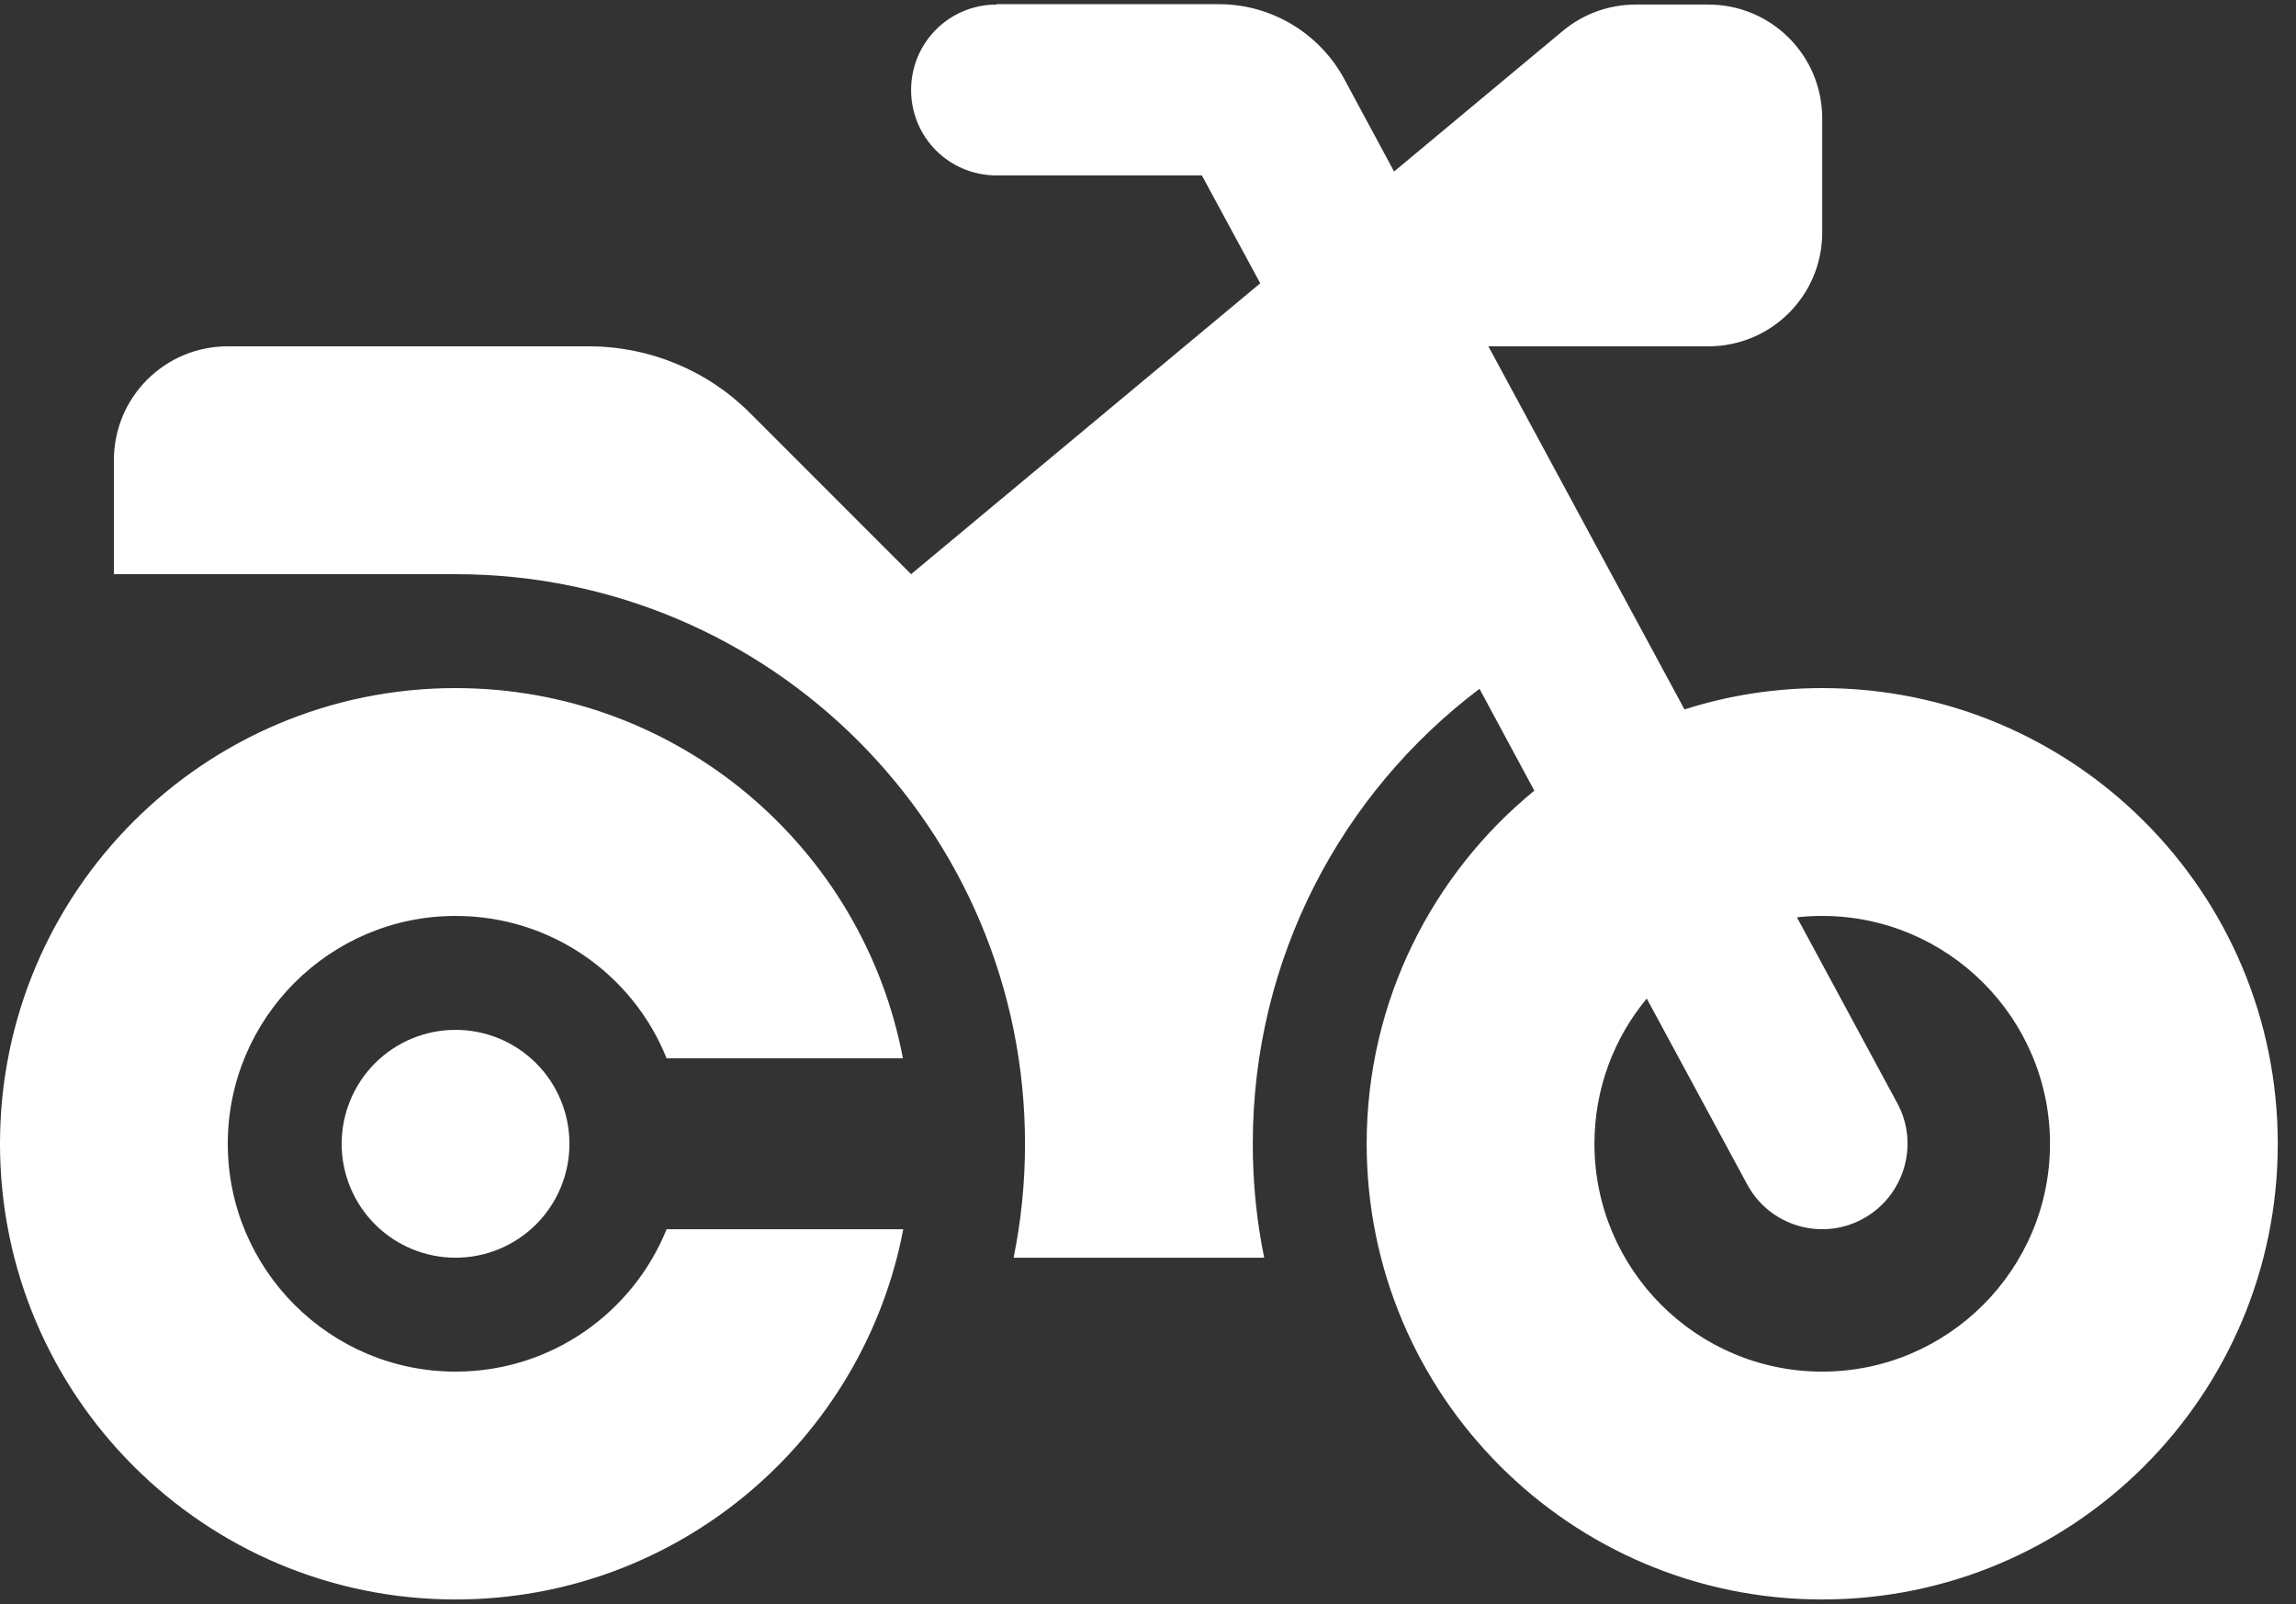 <svg width="63" height="44" viewBox="0 0 63 44" fill="none" xmlns="http://www.w3.org/2000/svg">
<rect x="0" y="0" width="63" height="44" fill="#333333" stroke="none"/>
<path d="M27.344 0.125C26.045 0.125 25 1.17 25 2.469C25 3.768 26.045 4.812 27.344 4.812H32.978L34.58 7.771L25 15.75L20.576 11.326C19.404 10.154 17.812 9.5 16.152 9.5H6.25C4.521 9.5 3.125 10.896 3.125 12.625V15.75H12.5C21.133 15.75 28.125 22.742 28.125 31.375C28.125 32.449 28.018 33.494 27.812 34.5H34.688C34.482 33.494 34.375 32.449 34.375 31.375C34.375 26.277 36.816 21.746 40.596 18.895L42.1 21.688C39.297 23.982 37.5 27.469 37.5 31.375C37.5 38.279 43.096 43.875 50 43.875C56.904 43.875 62.5 38.279 62.5 31.375C62.5 24.471 56.904 18.875 50 18.875C48.682 18.875 47.412 19.08 46.221 19.461L40.84 9.5H46.875C48.603 9.5 50 8.104 50 6.375V3.25C50 1.521 48.603 0.125 46.875 0.125H44.883C44.15 0.125 43.447 0.379 42.881 0.848L38.252 4.705L36.885 2.166C36.201 0.906 34.883 0.115 33.447 0.115H27.344V0.125ZM45.185 27.391L47.94 32.488C48.555 33.631 49.98 34.051 51.113 33.435C52.246 32.82 52.676 31.395 52.06 30.262L49.307 25.164C49.531 25.135 49.766 25.125 50 25.125C53.447 25.125 56.25 27.928 56.25 31.375C56.25 34.822 53.447 37.625 50 37.625C46.553 37.625 43.75 34.822 43.75 31.375C43.75 29.861 44.287 28.475 45.185 27.391ZM18.291 33.719C17.363 36.014 15.117 37.625 12.5 37.625C9.053 37.625 6.25 34.822 6.25 31.375C6.25 27.928 9.053 25.125 12.5 25.125C15.127 25.125 17.373 26.736 18.291 29.031H24.775C23.682 23.25 18.604 18.875 12.5 18.875C5.596 18.875 0 24.471 0 31.375C0 38.279 5.596 43.875 12.5 43.875C18.604 43.875 23.682 39.5 24.785 33.719H18.291ZM12.5 34.5C13.329 34.5 14.124 34.171 14.71 33.585C15.296 32.999 15.625 32.204 15.625 31.375C15.625 30.546 15.296 29.751 14.71 29.165C14.124 28.579 13.329 28.25 12.5 28.25C11.671 28.25 10.876 28.579 10.29 29.165C9.704 29.751 9.375 30.546 9.375 31.375C9.375 32.204 9.704 32.999 10.29 33.585C10.876 34.171 11.671 34.5 12.5 34.5Z" fill="white"/>
</svg>
